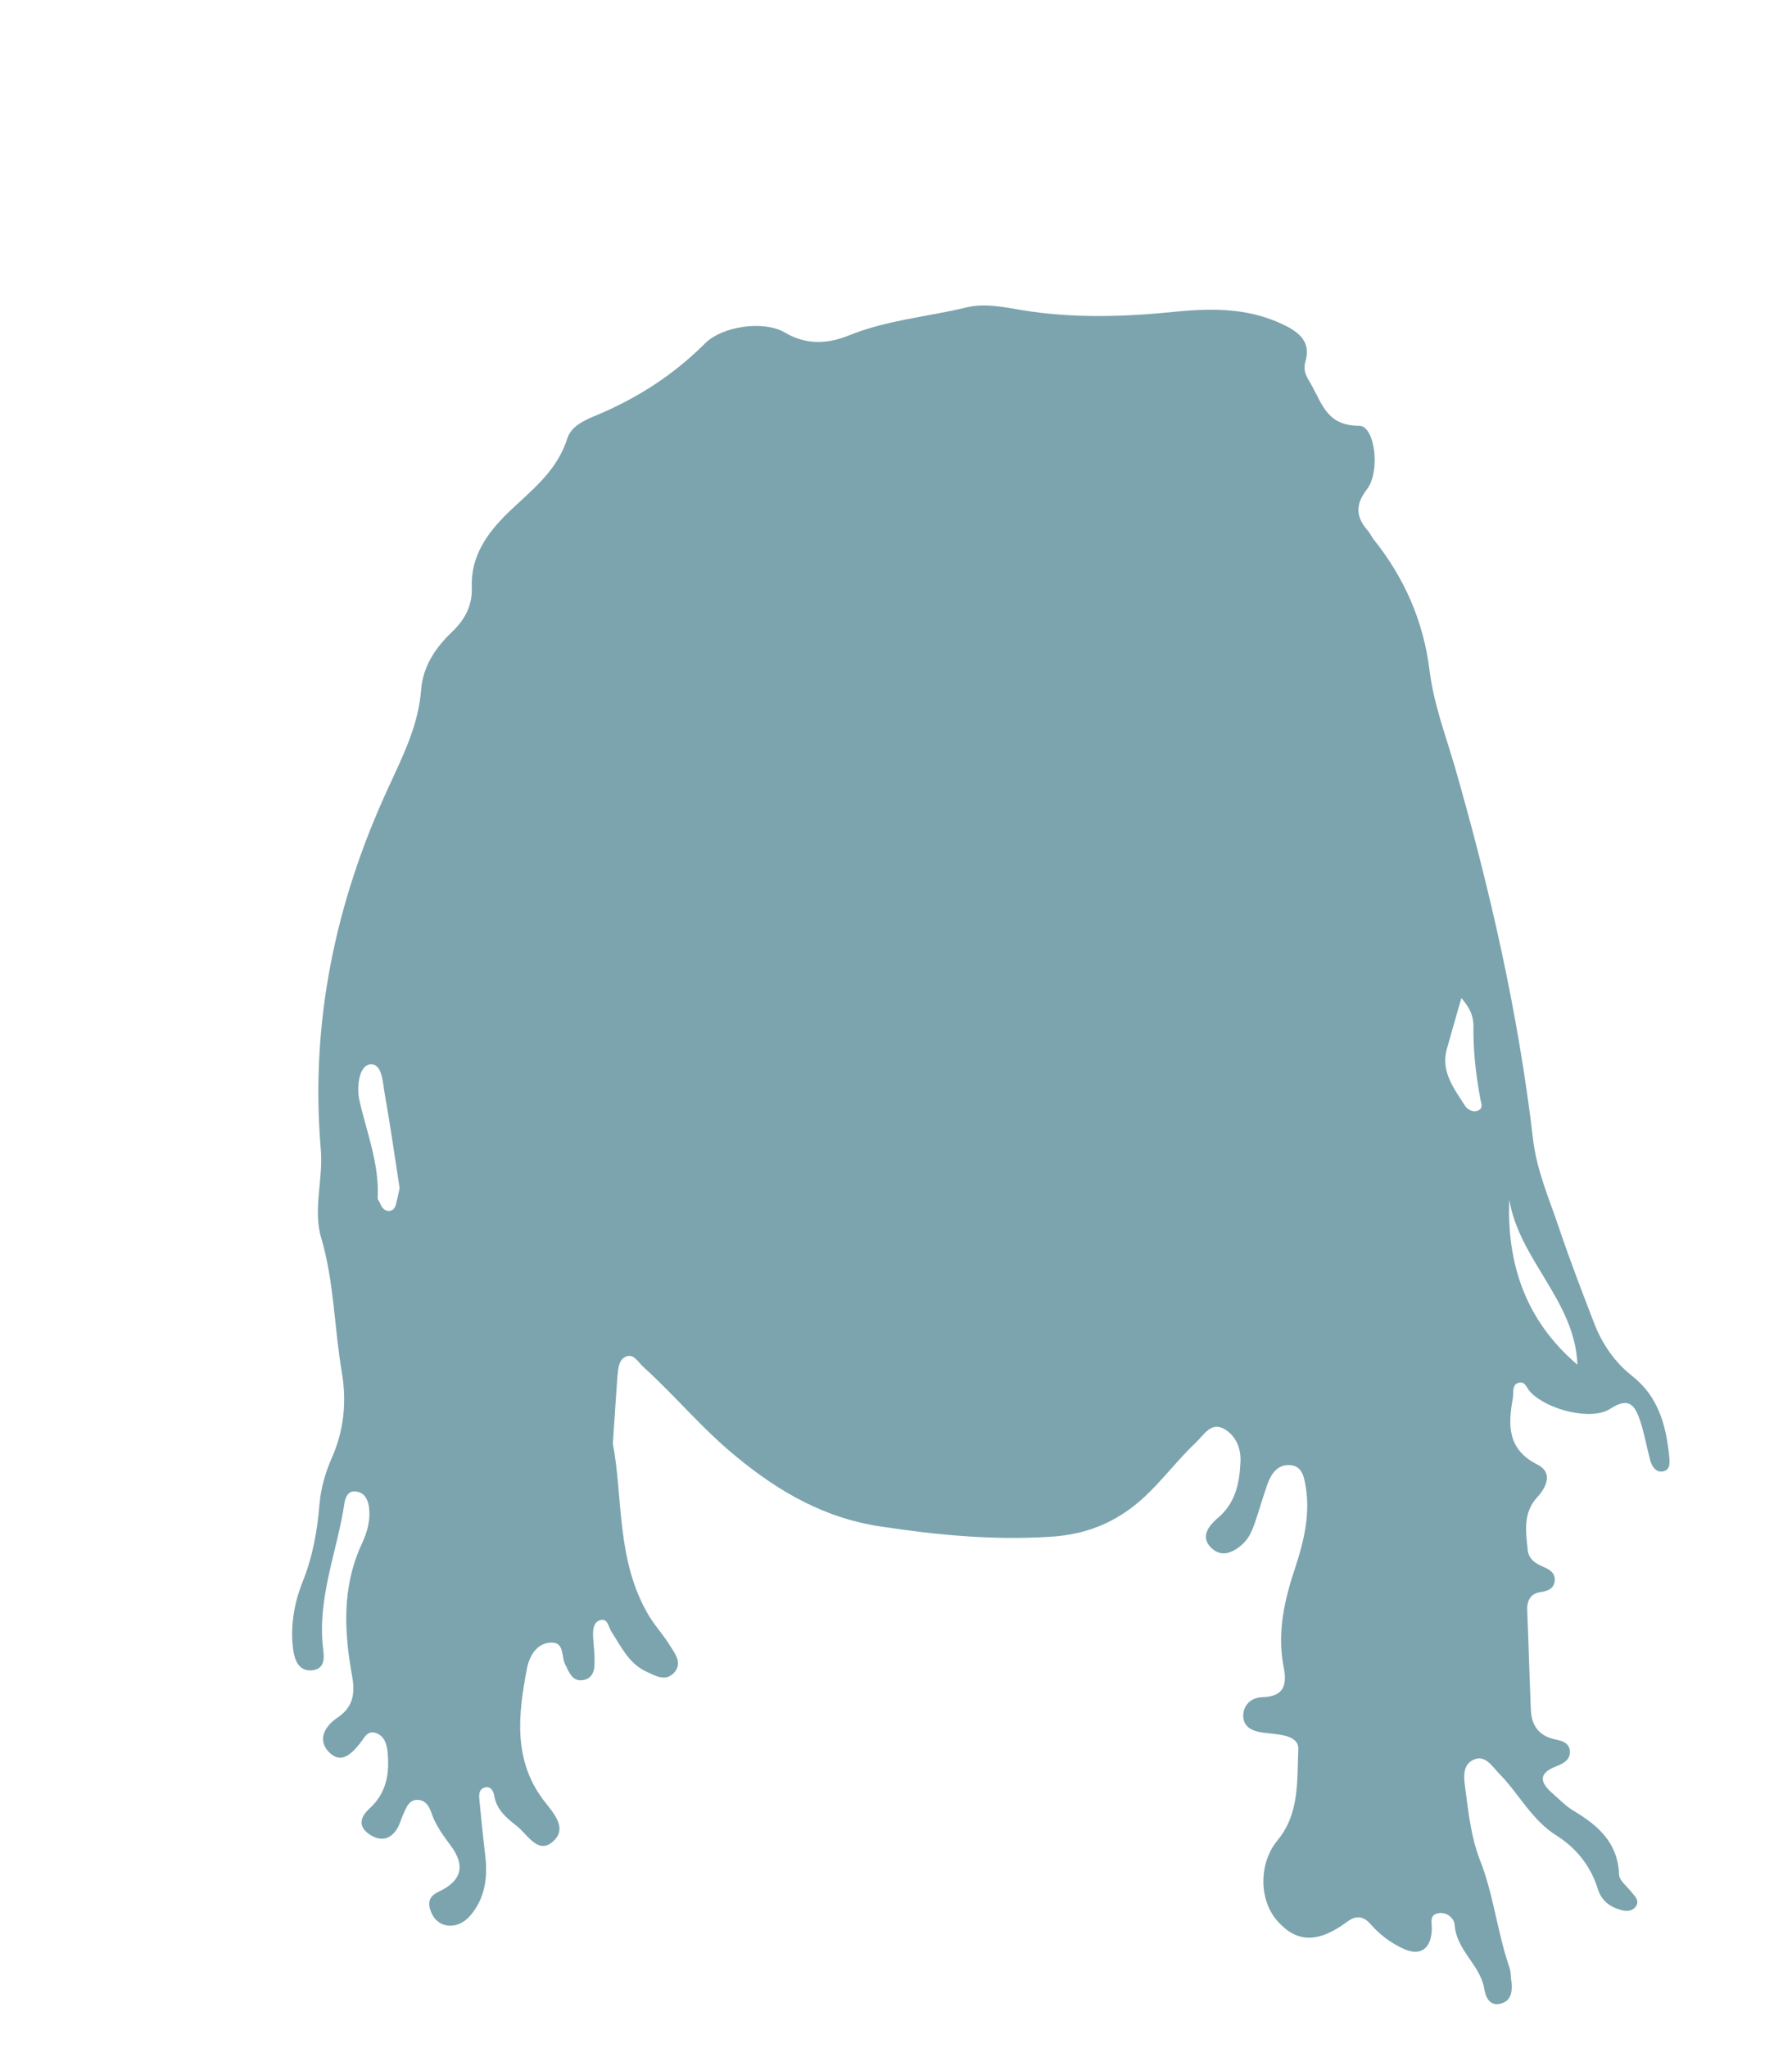 <?xml version="1.0" encoding="utf-8"?>
<!-- Generator: Adobe Illustrator 24.3.0, SVG Export Plug-In . SVG Version: 6.00 Build 0)  -->
<svg version="1.1" id="shapes" xmlns="http://www.w3.org/2000/svg" xmlns:xlink="http://www.w3.org/1999/xlink" x="0px" y="0px"
	 width="400px" height="457px" viewBox="0 0 400 457" style="enable-background:new 0 0 400 457;" xml:space="preserve">
<style type="text/css">
	.st0{fill:#7CA4AE;}
</style>
<g>
	<path class="st0" d="M136.8,322.1c2.3,12.1,0.7,26.2,8.1,38.5c1.4,2.3,3.2,4.2,4.6,6.5c1.2,1.9,3,4.1,0.8,6.3c-1.9,1.8-4,0.5-6-0.4
		c-3.9-1.8-5.6-5.5-7.8-8.9c-0.7-1-0.8-3.1-2.5-2.6c-1.6,0.4-1.7,2.3-1.6,3.8c0.1,2,0.4,4,0.3,6c0,1.8-0.7,3.4-2.8,3.6
		c-1.8,0.2-2.6-1.2-3.3-2.6c-0.1-0.2-0.1-0.3-0.2-0.5c-1.3-1.7-0.1-5.4-3.4-5.3c-3.3,0.1-4.9,3.2-5.4,5.9c-1.9,10-3.1,20.1,3.6,29.1
		c2.1,2.8,5.8,6.4,2.1,9.5c-3.3,2.8-5.6-1.8-8.1-3.7c-2.2-1.7-4.4-3.6-4.9-6.7c-0.2-1-0.7-2-1.9-1.8c-1.5,0.3-1.5,1.5-1.4,2.7
		c0.4,4.1,0.8,8.3,1.3,12.4c0.6,5,0,9.7-3.4,13.6c-2.8,3.2-7.1,2.8-8.6-0.7c-0.9-2.1-0.7-3.7,1.8-4.8c5-2.4,5.8-5.8,2.5-10.2
		c-1.7-2.3-3.4-4.6-4.3-7.3c-0.5-1.5-1.3-2.8-3-2.9c-1.8-0.1-2.5,1.4-3.1,2.8c-0.6,1.2-0.9,2.6-1.6,3.7c-1.7,2.7-4.1,2.7-6.4,1
		c-2.4-1.8-1.6-3.8,0.2-5.5c3.9-3.5,4.6-7.9,4.1-12.8c-0.2-1.7-0.7-3.4-2.5-4.1c-1.9-0.7-2.6,0.9-3.5,2.1c-2,2.5-4.4,5.1-7.3,1.9
		c-2.4-2.8-0.5-5.7,2.2-7.5c3.4-2.3,3.9-5.3,3.2-9.2c-1.8-9.9-2.3-19.8,2.1-29.4c1.3-2.7,2.1-5.6,1.6-8.7c-0.3-1.6-1.1-2.9-2.8-3.1
		c-1.7-0.3-2.4,1.2-2.6,2.5c-1.6,10.8-6.1,21.1-4.8,32.4c0.3,2.2,0.5,4.7-2.5,5c-2.7,0.2-3.7-1.9-4.1-4.2
		c-0.8-5.4,0.1-10.7,2.1-15.7c2.2-5.5,3.2-11.1,3.7-17c0.3-3.7,1.3-7.2,2.8-10.6c2.7-6.1,3.3-12.5,2.2-19c-1.7-10-1.7-20.1-4.6-30
		c-1.9-6.3,0.5-13.1-0.1-19.8c-2.4-28.3,3.3-55.3,15.2-80.9c3.2-7,6.6-13.7,7.2-21.6c0.4-5.2,3.2-9.4,6.9-12.9
		c2.9-2.8,4.6-5.9,4.4-10.1c-0.2-6.9,3.5-12,8.1-16.5c5.1-4.9,10.9-9.2,13.2-16.5c0.9-2.9,4-4.2,6.9-5.4c9-3.8,17-9,23.9-15.9
		c3.8-3.8,13-5.2,17.8-2.4c4.9,2.9,9.7,2.5,14.4,0.6c8.4-3.4,17.4-4.1,26.1-6.2c4.1-1,8.3-0.1,12.4,0.6c11.6,1.9,23.2,1.5,34.8,0.3
		c8.4-0.8,16.5-0.7,24.3,3.3c3.5,1.8,5.3,4.1,4.2,7.8c-0.7,2.5,0.5,3.7,1.5,5.6c2.4,4.4,3.6,8.8,10.5,8.8c3.5,0,4.8,10.2,1.7,14.2
		c-2.7,3.5-2.4,6.3,0.3,9.3c0.4,0.5,0.7,1.1,1.1,1.7c6.9,8.6,11.2,18.2,12.6,29.4c0.9,7.4,3.6,14.5,5.7,21.7
		c7.8,27.2,14.1,54.7,17.4,82.9c0.8,7,3.7,13.5,5.9,20.1c2.4,7.1,5.1,14.1,7.8,21.1c1.8,4.6,4.6,8.6,8.4,11.6
		c5.9,4.6,7.6,11.1,8.3,18c0.1,1.3,0.3,3-1.4,3.3c-1.5,0.3-2.4-1-2.8-2.3c-0.8-2.9-1.3-5.9-2.2-8.7c-1.1-3.3-2.3-5.9-6.7-3
		c-4.2,2.8-14.1,0.3-17.9-3.7c-0.8-0.8-1.1-2.4-2.5-2.1c-1.7,0.4-1.2,2.1-1.4,3.4c-1.1,6-1.3,11.5,5.5,14.9c3.4,1.7,2.1,4.9,0,7.2
		c-3.3,3.5-2.6,7.7-2.2,11.8c0.2,2.1,1.8,3.1,3.5,3.8c1.4,0.6,2.8,1.4,2.5,3.3c-0.2,1.6-1.6,2.1-2.9,2.3c-2.5,0.3-3.3,1.9-3.2,4.2
		c0.3,7.3,0.5,14.6,0.8,21.9c0.1,3.6,1.7,6,5.4,6.8c1.5,0.3,3.1,0.7,3.3,2.5c0.2,2.1-1.5,2.9-3,3.5c-4.2,1.6-3.6,3.7-0.8,6.1
		c1.5,1.3,2.9,2.8,4.6,3.8c5.5,3.3,9.9,7.1,10.2,14.2c0,1.4,1.8,2.7,2.8,4c0.7,0.9,1.8,1.8,1,3.1c-0.9,1.3-2.3,1.2-3.6,0.8
		c-2.4-0.7-4.1-2.1-4.9-4.5c-1.6-5.2-4.8-9.2-9.2-12c-5.6-3.5-8.4-9.3-12.8-13.8c-1.6-1.6-3.1-4.3-5.7-3.2c-2.8,1.2-2.2,4.4-1.9,6.7
		c0.7,5.3,1.3,10.7,3.2,15.6c3.1,7.8,3.9,16.2,6.6,24c0.4,1.1,0.3,2.3,0.5,3.5c0.2,2.2-0.2,4.2-2.6,4.7c-2.4,0.5-3.2-1.6-3.5-3.4
		c-0.9-5.3-6.2-8.5-6.6-14.2c-0.1-1.5-1.8-3-3.7-2.6c-2.1,0.4-1.3,2.3-1.4,3.7c-0.2,4.4-2.7,6-6.6,4.1c-2.7-1.3-5.1-3.1-7.1-5.4
		c-1.6-1.8-3.2-2-5.2-0.5c-6.5,4.8-11.2,4.7-15.5-0.1c-4.3-4.8-4.2-13-0.1-18c5-6,4.4-13.3,4.7-20.4c0.1-1.8-1.4-2.6-2.9-3
		c-1.6-0.4-3.3-0.5-4.9-0.7c-2.3-0.3-4.4-1.1-4.5-3.7c0-2.5,1.8-4.1,4.1-4.2c4.9-0.1,5.8-2.6,4.9-6.9c-1.5-7.8,0.3-15.2,2.8-22.6
		c1.8-5.6,3.1-11.2,2.2-17.2c-0.4-2.3-0.7-5-3.7-5.1c-2.7-0.1-4.1,2-4.9,4.3c-1,2.8-1.8,5.7-2.8,8.6c-0.6,1.7-1.3,3.4-2.7,4.7
		c-2.2,2-4.8,3.1-7.1,0.8c-2.4-2.4-0.5-4.8,1.3-6.4c4.2-3.4,5.1-8,5.3-12.9c0.1-3.1-1.2-5.8-3.7-7.2c-2.9-1.6-4.5,1.4-6.2,3
		c-3.6,3.4-6.7,7.4-10.2,10.9c-6.2,6.3-13.4,9.7-22.5,10.2c-12.7,0.8-25.2-0.4-37.7-2.3c-12.3-1.8-22.5-7.6-31.9-15.3
		c-7.7-6.2-13.9-13.8-21.2-20.4c-1.1-1-2.1-3.1-4-2.1c-1.5,0.8-1.5,2.8-1.7,4.5C137.5,311.5,137.2,316.2,136.8,322.1z M352.1,304.5
		c-0.5-14.2-13-23.4-15.2-36.8C336.3,282.2,340.7,294.8,352.1,304.5z M89.2,265.1c-1.1-7.2-2.1-14.1-3.3-20.9
		c-0.5-2.6-0.5-7.1-3.4-6.7c-2.4,0.4-2.9,5.1-2.3,7.9c1.6,7.2,4.5,14.2,4.1,21.9c0,0.3,0.2,0.6,0.4,0.9c0.4,0.9,0.8,1.9,2,2
		c1.3,0,1.6-1,1.8-2C88.8,267.1,89,266,89.2,265.1z M326.2,222.7c-1.2,4.1-2.2,7.7-3.2,11.2c-1.5,5.1,1.5,8.9,4,12.8
		c0.6,1,2,1.6,3.1,1c1.1-0.6,0.4-1.8,0.3-2.7c-1-5.4-1.6-10.8-1.5-16.3C328.8,226.8,328.3,225.1,326.2,222.7z"/>
</g>
</svg>
